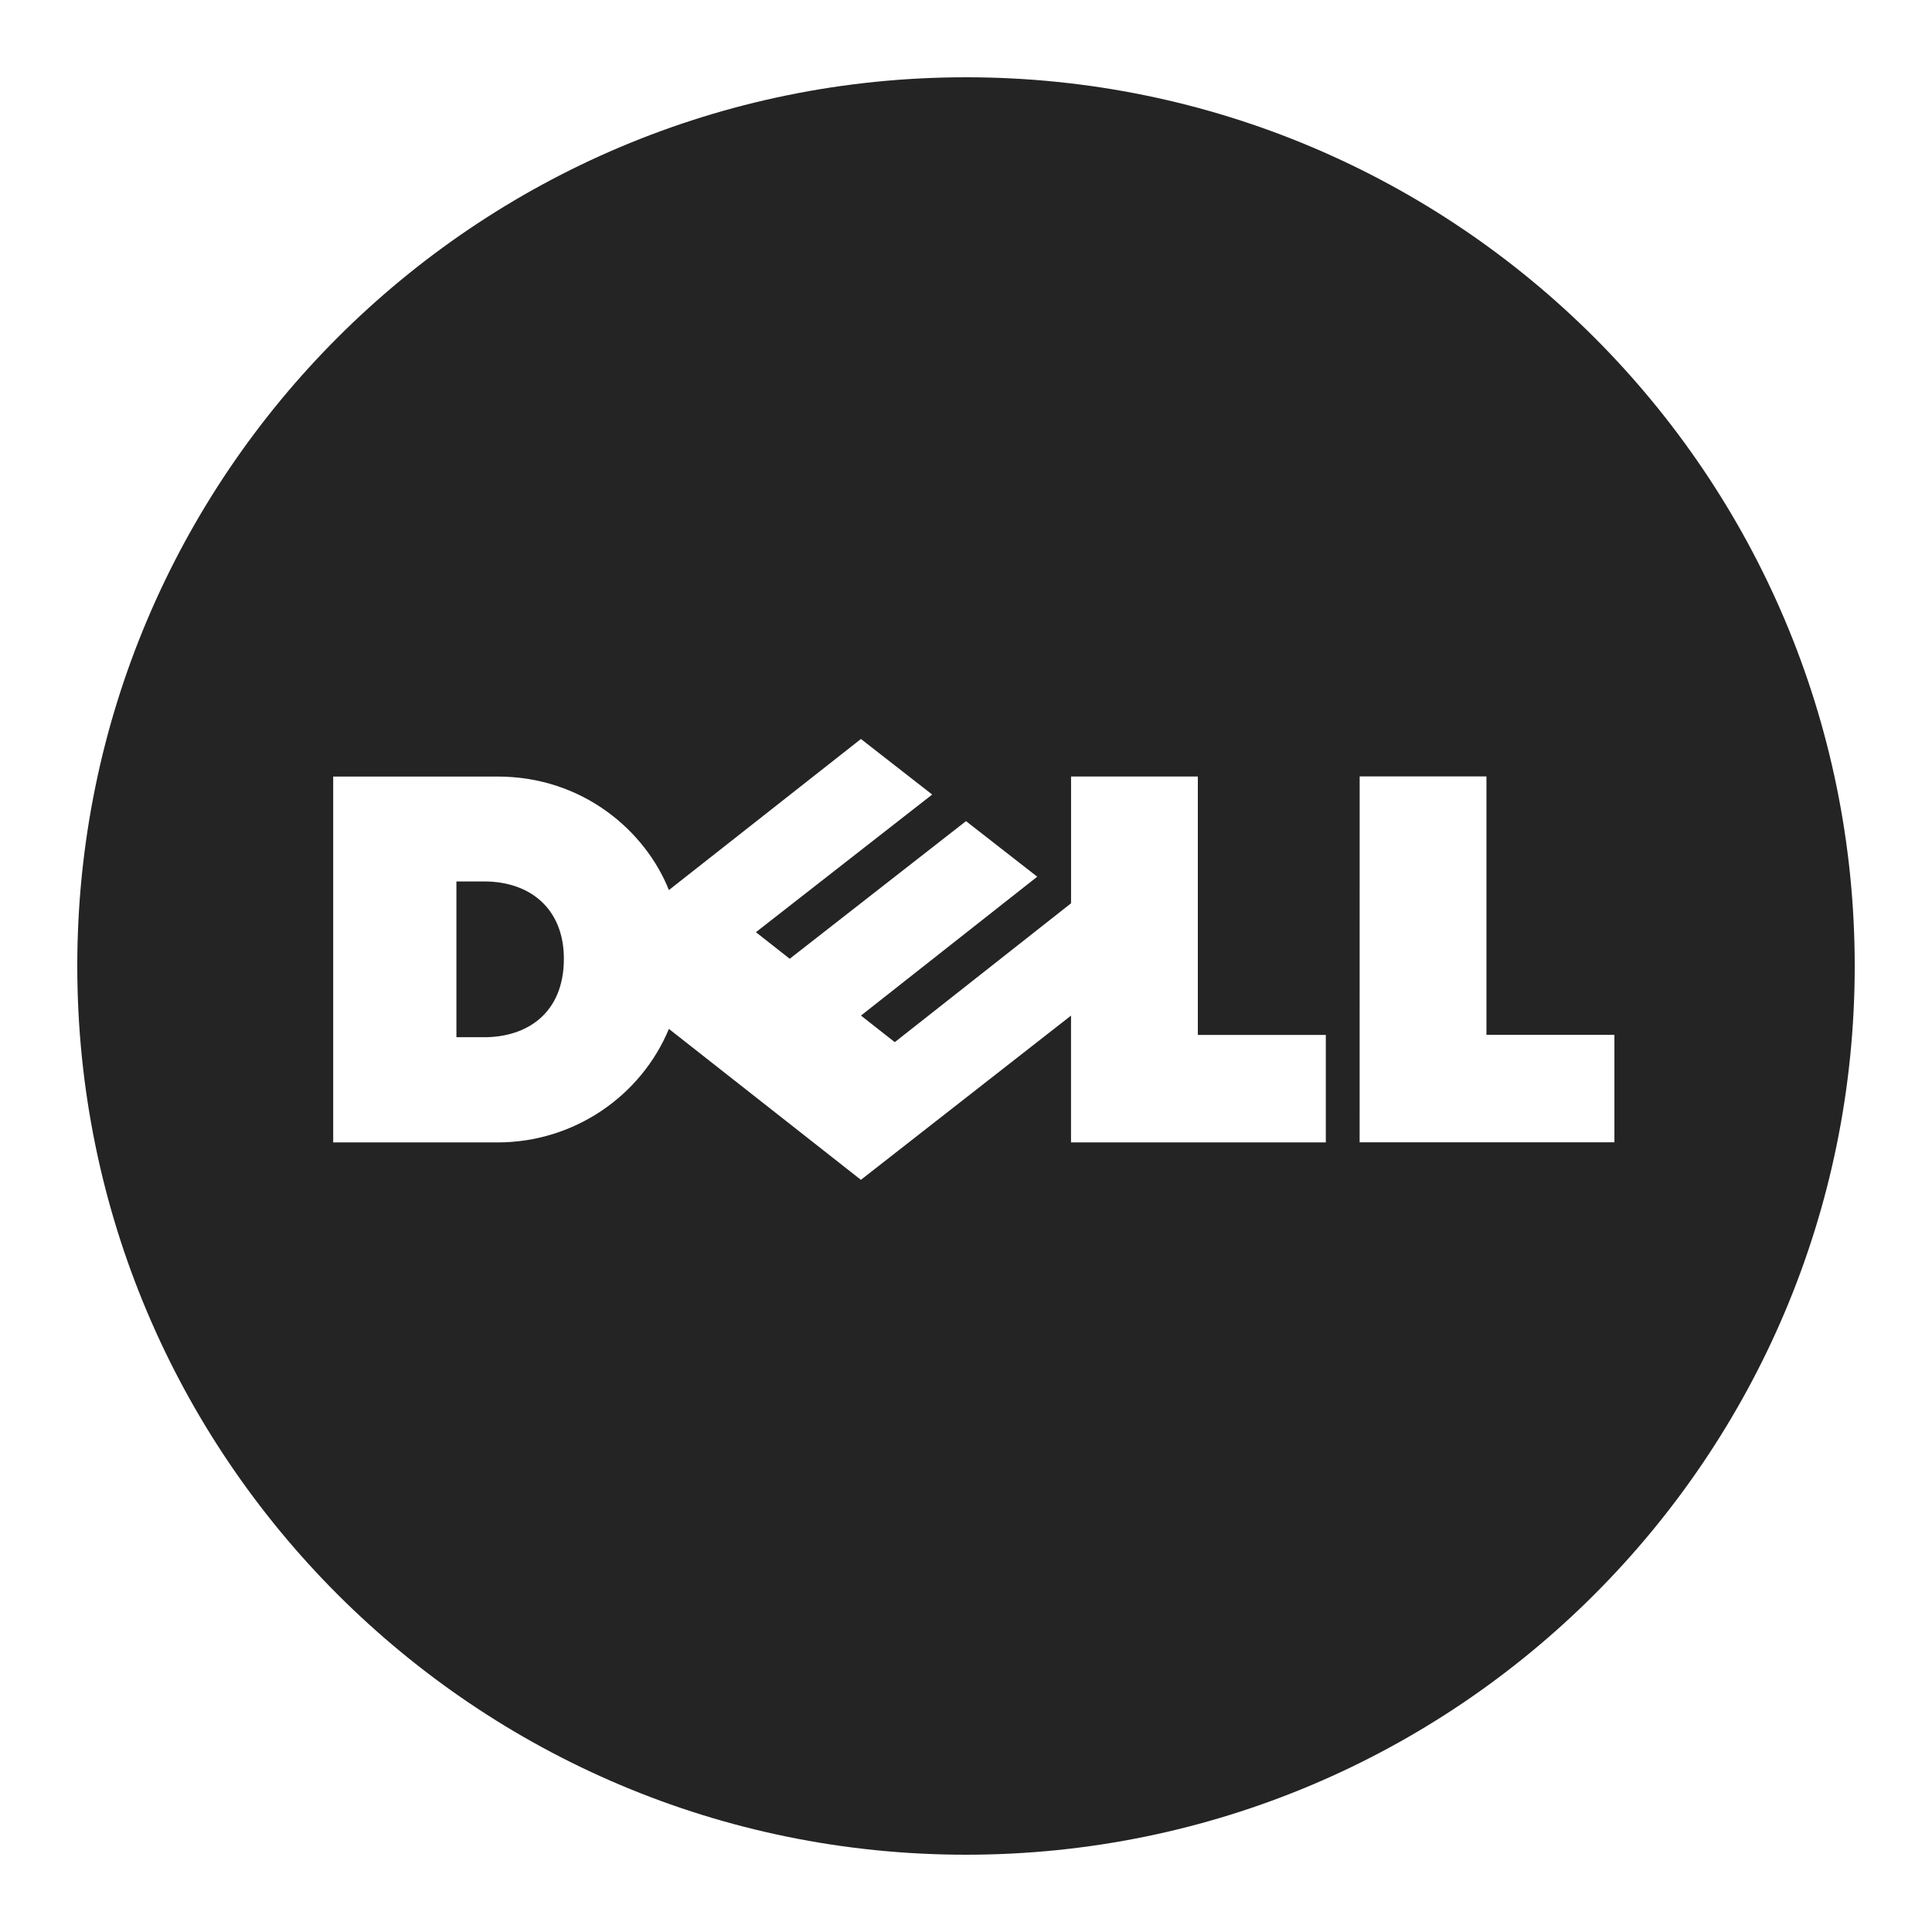 <svg xmlns="http://www.w3.org/2000/svg" xmlns:xlink="http://www.w3.org/1999/xlink" viewBox="0,0,256,256" width="150px" height="150px" fill-rule="nonzero"><g fill="#242424" fill-rule="nonzero" stroke="none" stroke-width="1" stroke-linecap="butt" stroke-linejoin="miter" stroke-miterlimit="10" stroke-dasharray="" stroke-dashoffset="0" font-family="none" font-weight="none" font-size="none" text-anchor="none" style="mix-blend-mode: normal"><g transform="scale(5.12,5.12)"><path d="M25,2c-12.703,0 -23,10.297 -23,23c0,12.703 10.297,23 23,23c12.703,0 23,-10.297 23,-23c0,-12.703 -10.297,-23 -23,-23zM22.281,19.125l1.844,1.438l-4.562,3.562l0.875,0.688l4.562,-3.562l1.844,1.438l-4.562,3.594l0.875,0.688l4.562,-3.594v-3.281h3.281v6.688h3.312v2.781h-6.594v-3.281l-5.438,4.25l-4.969,-3.906c-0.715,1.723 -2.438,2.938 -4.438,2.938h-4.25v-9.469h4.25c2.23,0 3.836,1.426 4.438,2.938zM35.188,20.094h3.281v6.688h3.312v2.781h-6.594zM11.812,22.812v4.031h0.719c1.117,0 2.062,-0.629 2.062,-2.031c0,-1.285 -0.863,-2 -2.062,-2z"></path></g></g></svg>